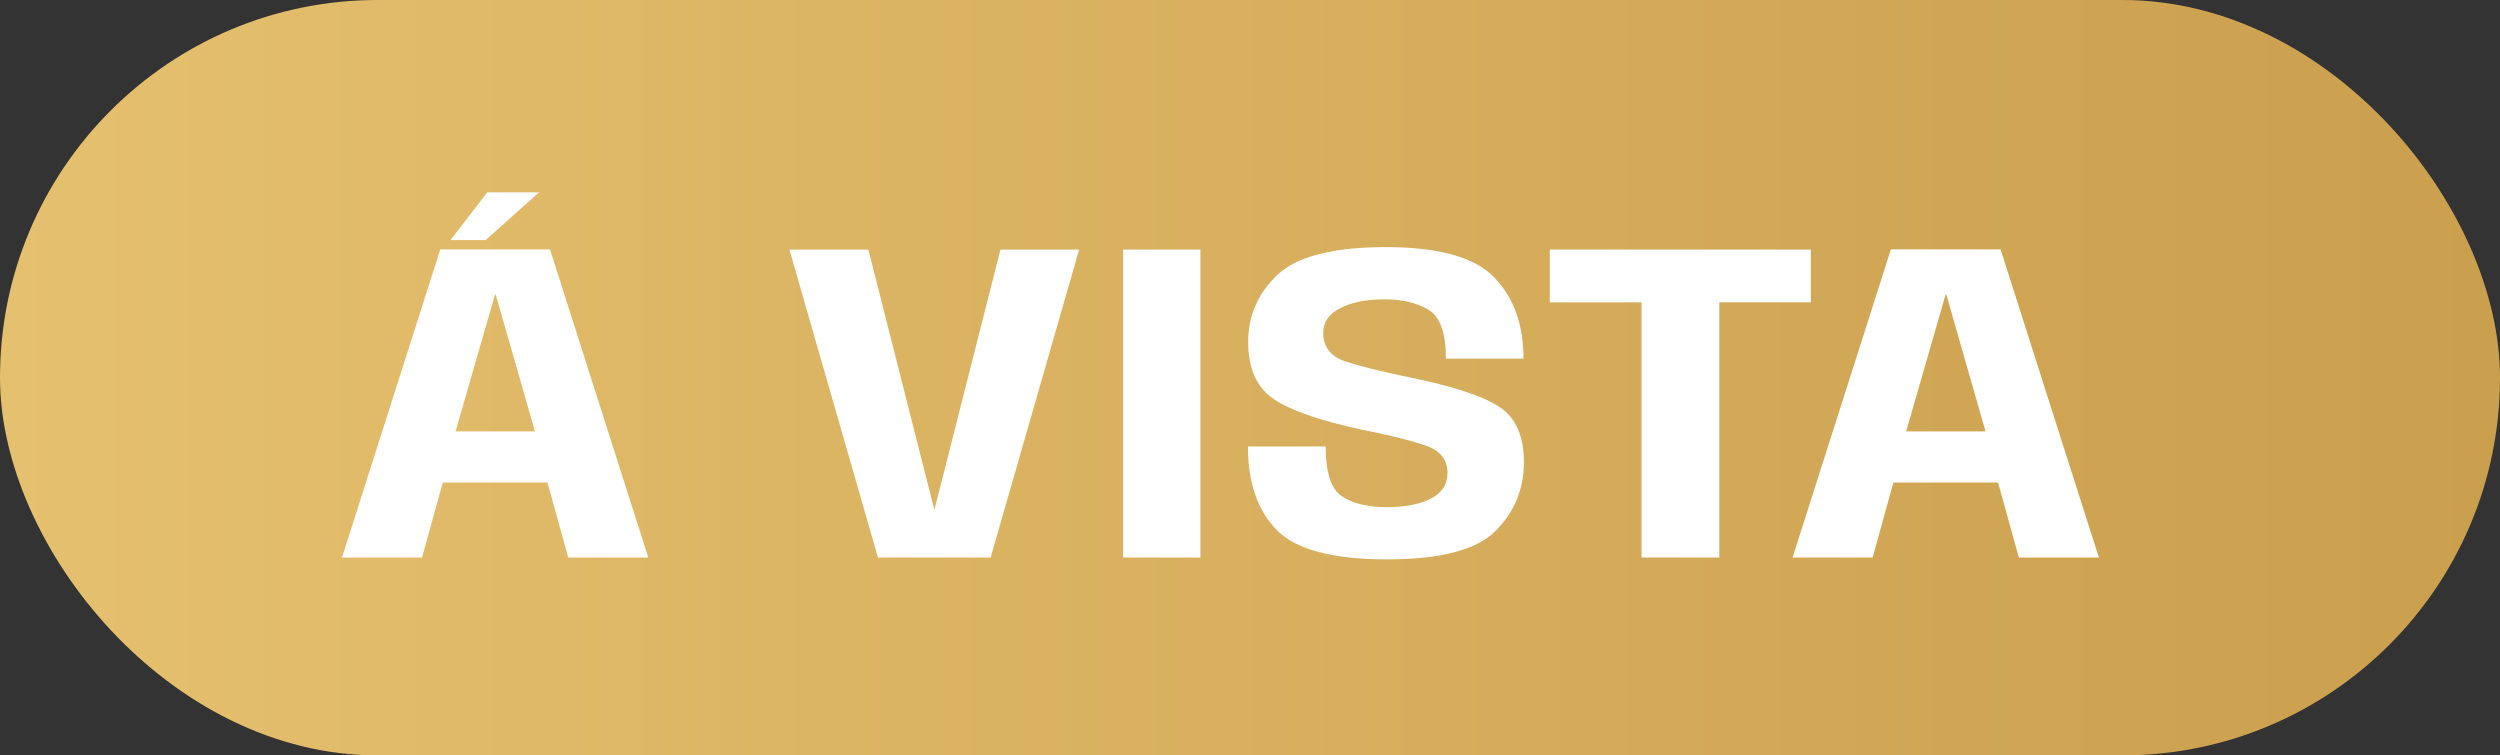 <svg width="139" height="42" viewBox="0 0 139 42" fill="none" xmlns="http://www.w3.org/2000/svg">
<rect x="0" y="0" width="139" height="42" fill="#333333" stroke="none"/>
<rect width="139" height="42" rx="21" fill="url(#paint0_linear_87_207)"/>
<path d="M19.013 31L24.48 13.866H30.58L36.046 31H31.594L30.44 26.827H24.619L23.465 31H19.013ZM25.329 23.986H29.743L27.561 16.377H27.523L25.329 23.986ZM25.05 13.346L27.092 10.695H29.971L27.003 13.346H25.05ZM48.814 31L43.893 13.879H48.281L51.997 28.527H51.908L55.624 13.879H60L55.079 31H48.814ZM62.445 31V13.879H66.744V31H62.445ZM77.12 31.102C74.094 31.102 72.047 30.556 70.982 29.465C69.917 28.375 69.384 26.827 69.384 24.824H73.709C73.709 26.286 74.017 27.216 74.635 27.614C75.252 28.003 76.072 28.197 77.095 28.197C78.11 28.197 78.926 28.041 79.543 27.728C80.168 27.415 80.481 26.937 80.481 26.295C80.481 25.542 80.054 25.026 79.2 24.747C78.355 24.468 77.188 24.181 75.7 23.885C73.341 23.378 71.701 22.803 70.779 22.16C69.858 21.518 69.397 20.465 69.397 19.002C69.397 17.556 69.938 16.318 71.02 15.286C72.111 14.255 74.119 13.739 77.044 13.739C79.995 13.739 82.007 14.301 83.081 15.426C84.163 16.542 84.705 18.047 84.705 19.941H80.393C80.393 18.512 80.071 17.607 79.429 17.227C78.786 16.838 77.974 16.643 76.994 16.643C75.962 16.643 75.133 16.808 74.508 17.138C73.882 17.459 73.569 17.916 73.569 18.508C73.569 19.302 74.001 19.839 74.863 20.118C75.734 20.389 76.905 20.676 78.376 20.981C80.811 21.48 82.477 22.029 83.373 22.63C84.278 23.221 84.73 24.244 84.73 25.699C84.73 27.195 84.201 28.472 83.145 29.529C82.088 30.577 80.08 31.102 77.12 31.102ZM91.268 31V16.808H86.169V13.879H100.678V16.808H95.593V31H91.268ZM99.666 31L105.133 13.866H111.233L116.699 31H112.248L111.093 26.827H105.272L104.118 31H99.666ZM105.982 23.986H110.396L108.215 16.377H108.176L105.982 23.986Z" fill="white"/>
<defs>
<linearGradient id="paint0_linear_87_207" x1="0" y1="21" x2="139" y2="21" gradientUnits="userSpaceOnUse">
<stop stop-color="#E5C06E"/>
<stop offset="1" stop-color="#CA9F4E"/>
</linearGradient>
</defs>
</svg>
